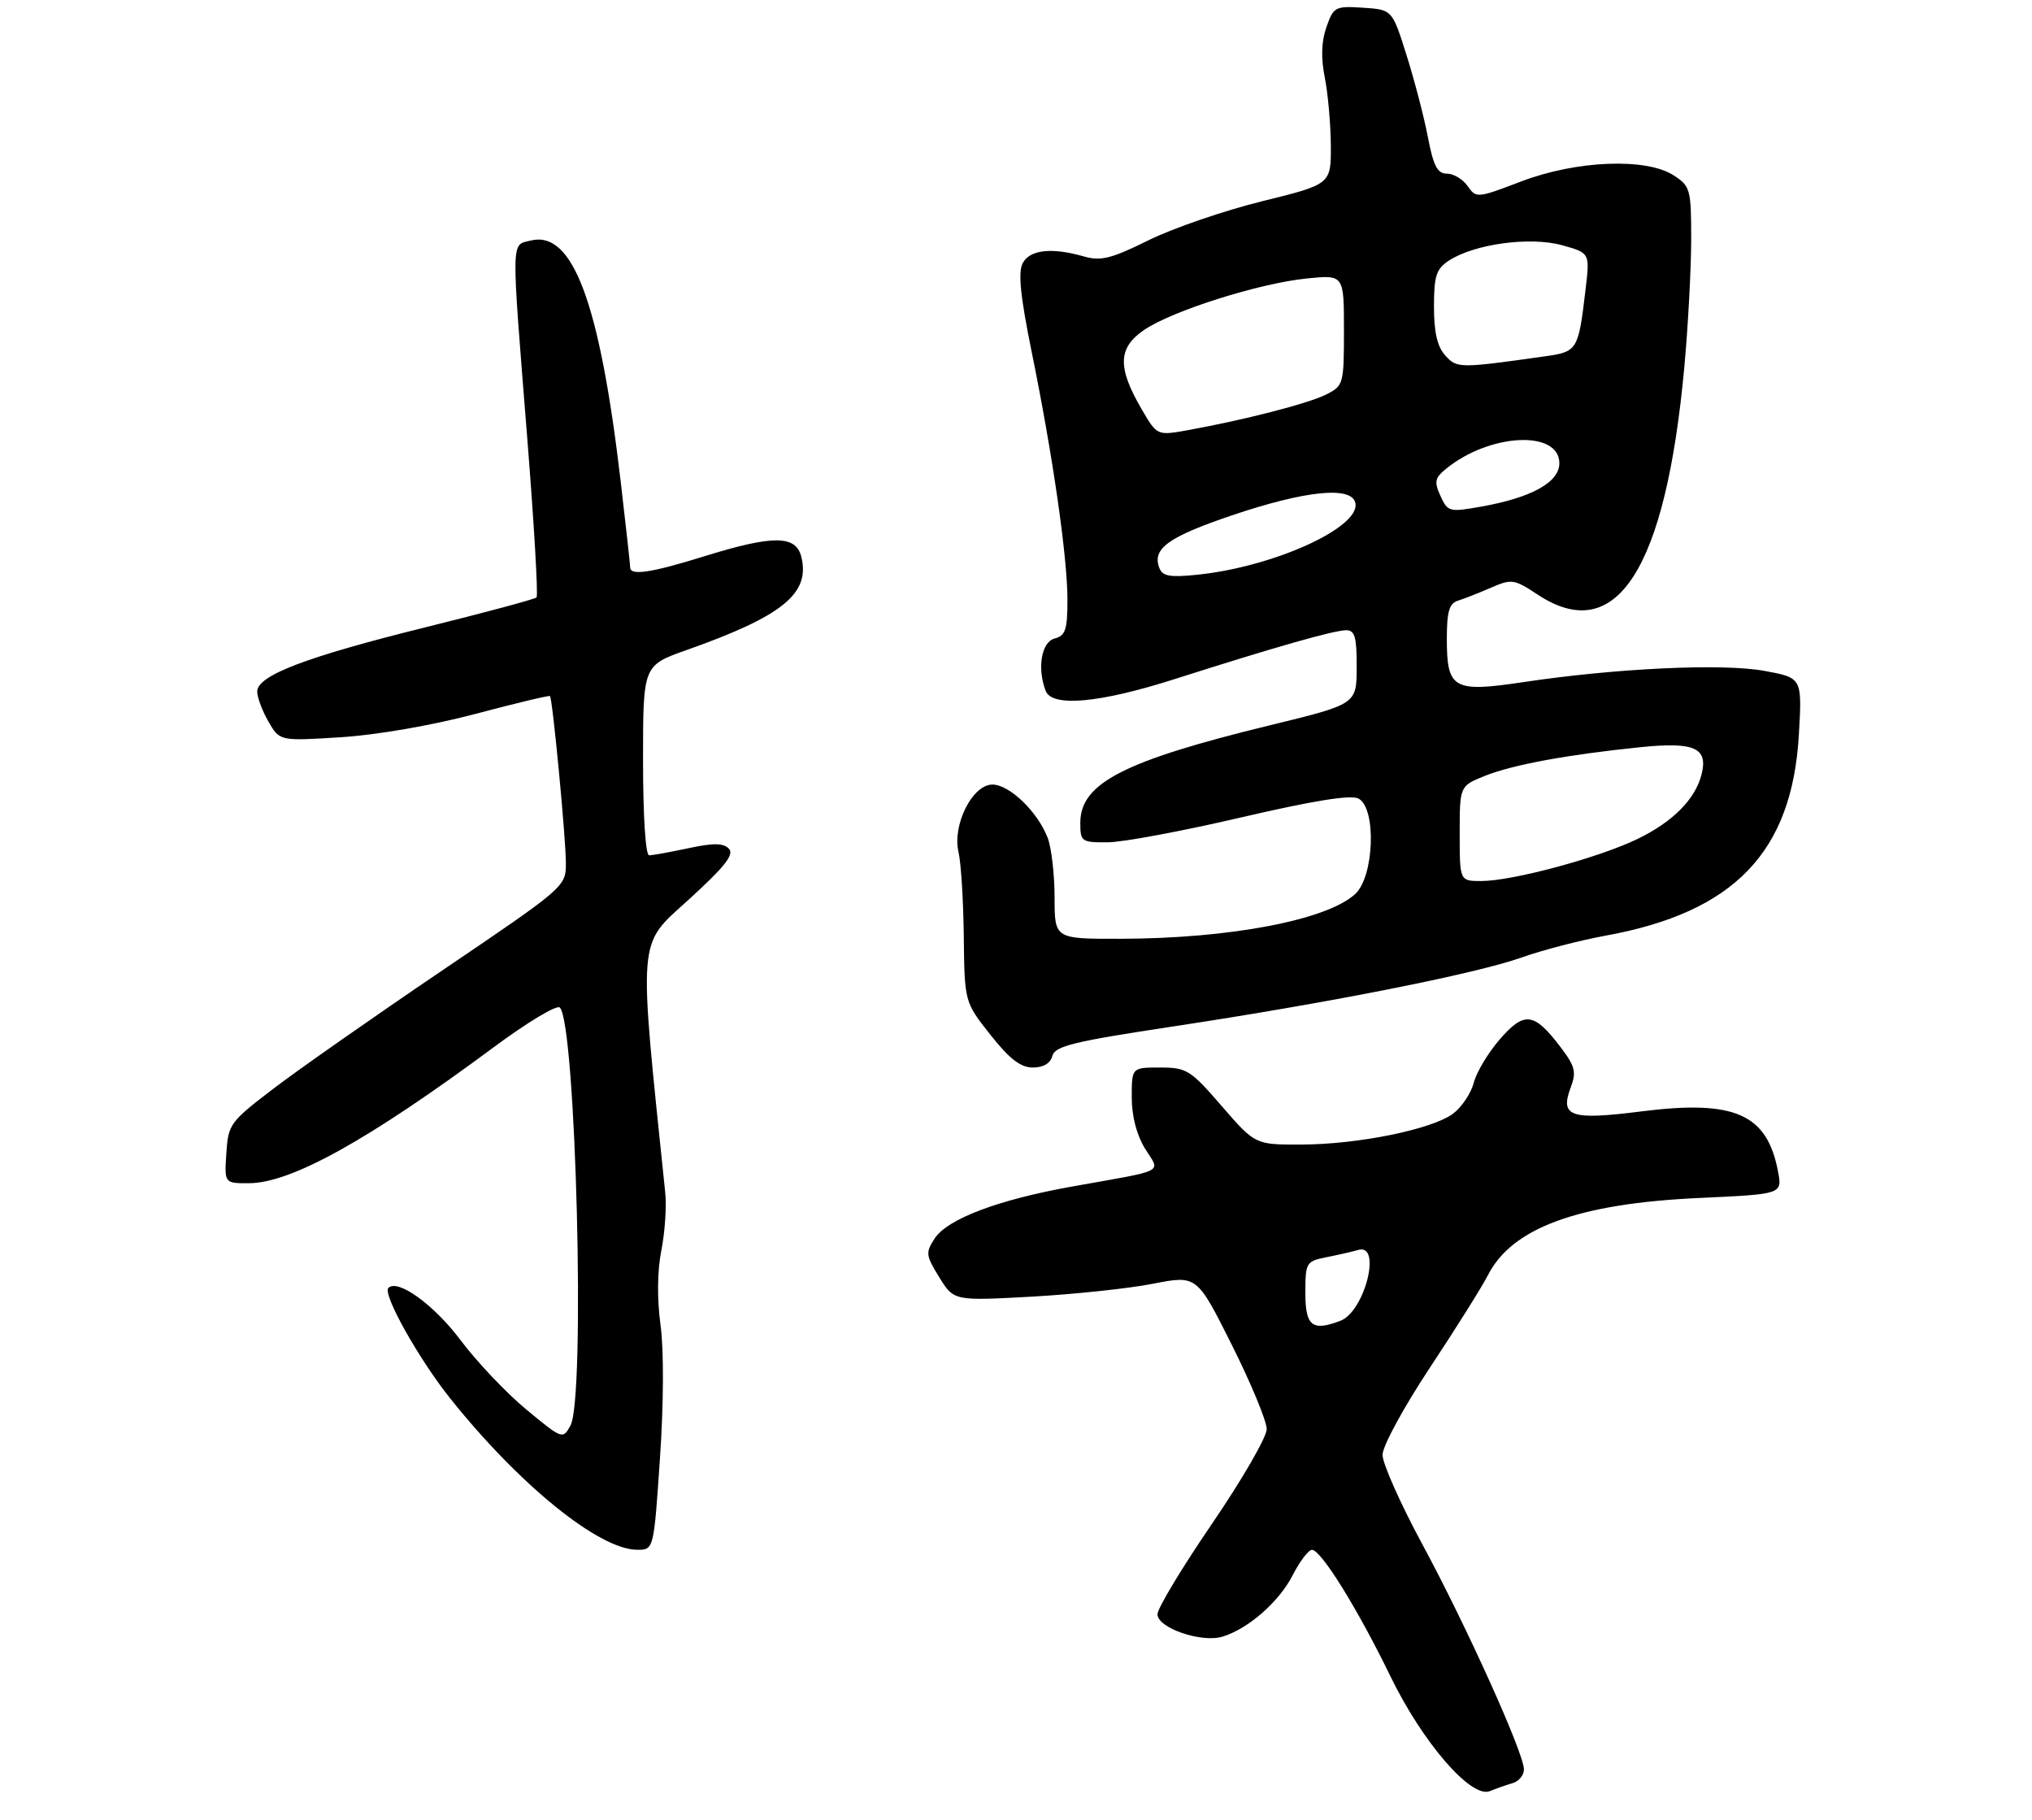 <?xml version="1.0" encoding="UTF-8" standalone="no"?>
<!DOCTYPE svg PUBLIC "-//W3C//DTD SVG 1.1//EN" "http://www.w3.org/Graphics/SVG/1.1/DTD/svg11.dtd" >
<svg xmlns="http://www.w3.org/2000/svg" xmlns:xlink="http://www.w3.org/1999/xlink" version="1.1" viewBox="0 0 316 283">
 <g >
 <path fill="currentColor"
d=" M 235.25 277.27 C 236.21 276.99 237.00 276.03 236.99 275.13 C 236.98 272.61 228.03 252.79 221.16 240.08 C 217.77 233.80 215.00 227.57 215.00 226.23 C 215.00 224.88 218.28 218.84 222.38 212.65 C 226.44 206.52 230.48 200.07 231.37 198.33 C 235.11 190.92 245.44 187.14 264.33 186.28 C 277.16 185.69 277.16 185.69 276.51 182.20 C 274.82 173.21 269.79 170.99 255.27 172.82 C 244.25 174.22 242.55 173.65 244.26 169.11 C 245.18 166.68 244.96 165.81 242.61 162.73 C 238.55 157.41 237.04 157.23 233.23 161.62 C 231.43 163.69 229.61 166.72 229.19 168.37 C 228.76 170.01 227.31 172.17 225.96 173.18 C 222.68 175.62 211.17 177.96 202.35 177.98 C 195.20 178.00 195.20 178.00 190.00 172.00 C 185.12 166.36 184.54 166.00 180.40 166.00 C 176.00 166.00 176.00 166.00 176.00 170.63 C 176.00 173.56 176.76 176.49 178.06 178.60 C 180.45 182.47 181.68 181.83 166.65 184.52 C 155.24 186.56 147.35 189.54 145.37 192.56 C 143.91 194.78 143.96 195.21 146.07 198.62 C 148.34 202.29 148.34 202.29 160.42 201.63 C 167.06 201.26 175.57 200.36 179.31 199.62 C 186.13 198.29 186.13 198.29 191.56 209.13 C 194.55 215.09 196.99 220.99 196.99 222.23 C 196.98 223.48 193.16 230.09 188.49 236.93 C 183.82 243.76 180.00 250.10 180.00 251.02 C 180.00 253.14 186.83 255.50 190.11 254.50 C 194.13 253.27 198.91 249.09 201.03 244.94 C 202.14 242.77 203.49 241.00 204.03 241.00 C 205.44 241.00 211.13 250.17 216.19 260.59 C 221.22 270.96 228.79 279.71 231.69 278.52 C 232.69 278.11 234.29 277.55 235.25 277.27 Z  M 102.63 226.80 C 103.21 218.30 103.25 209.96 102.72 206.05 C 102.17 201.94 102.21 197.61 102.85 194.43 C 103.40 191.65 103.68 187.60 103.45 185.43 C 99.25 144.93 99.07 147.20 107.09 139.90 C 112.73 134.76 114.22 132.87 113.35 131.97 C 112.48 131.08 110.93 131.06 107.05 131.90 C 104.22 132.50 101.47 133.00 100.95 133.00 C 100.39 133.00 100.00 126.90 100.00 118.24 C 100.00 103.48 100.00 103.48 106.75 101.09 C 121.72 95.80 126.04 92.29 124.61 86.57 C 123.76 83.20 120.22 83.18 109.50 86.51 C 101.27 89.07 98.00 89.56 98.00 88.24 C 98.00 87.83 97.34 81.86 96.54 74.99 C 93.26 47.00 89.07 35.76 82.51 37.41 C 79.45 38.18 79.48 36.54 81.98 67.95 C 83.05 81.40 83.71 92.62 83.44 92.90 C 83.17 93.17 75.42 95.25 66.22 97.53 C 47.52 102.17 40.00 105.04 40.00 107.54 C 40.00 108.45 40.79 110.55 41.75 112.22 C 43.50 115.24 43.50 115.24 53.00 114.64 C 58.59 114.29 67.19 112.80 73.91 111.02 C 80.19 109.35 85.42 108.10 85.53 108.24 C 85.94 108.72 88.01 130.48 88.00 134.20 C 88.00 137.88 87.92 137.94 68.75 150.92 C 58.16 158.09 46.35 166.36 42.50 169.30 C 35.77 174.44 35.49 174.82 35.20 179.32 C 34.89 184.00 34.89 184.00 38.70 183.99 C 45.28 183.97 57.25 177.32 76.87 162.78 C 82.02 158.96 86.60 156.21 87.06 156.67 C 89.57 159.21 91.06 217.47 88.71 221.68 C 87.52 223.84 87.43 223.80 81.85 219.18 C 78.74 216.61 74.13 211.74 71.61 208.38 C 67.50 202.90 61.86 198.81 60.40 200.27 C 59.45 201.21 65.11 211.32 70.05 217.50 C 80.81 230.96 93.17 240.96 99.08 240.99 C 101.67 241.00 101.67 241.00 102.63 226.80 Z  M 163.66 164.19 C 164.06 162.66 166.98 161.95 182.32 159.63 C 206.61 155.96 229.45 151.44 236.63 148.89 C 239.86 147.74 245.75 146.21 249.71 145.49 C 269.72 141.85 278.71 132.48 279.75 114.18 C 280.25 105.40 280.25 105.40 274.38 104.32 C 267.91 103.13 251.30 103.90 236.83 106.08 C 226.00 107.70 225.00 107.13 225.00 99.35 C 225.00 95.07 225.37 93.82 226.75 93.40 C 227.71 93.10 230.02 92.19 231.88 91.38 C 235.08 89.99 235.47 90.05 239.11 92.45 C 251.35 100.55 259.04 88.61 261.94 57.00 C 262.52 50.67 262.99 41.80 263.00 37.27 C 263.00 29.45 262.87 28.96 260.31 27.29 C 256.06 24.50 245.15 24.93 236.55 28.22 C 229.73 30.82 229.57 30.84 228.24 28.94 C 227.50 27.87 226.04 27.00 225.01 27.00 C 223.53 27.00 222.91 25.81 222.04 21.25 C 221.43 18.09 219.93 12.35 218.71 8.50 C 216.50 1.50 216.50 1.50 211.97 1.20 C 207.64 0.92 207.38 1.06 206.28 4.20 C 205.49 6.43 205.41 8.96 206.01 12.00 C 206.51 14.48 206.93 19.23 206.96 22.57 C 207.00 28.65 207.00 28.65 196.25 31.30 C 190.34 32.76 182.40 35.49 178.61 37.36 C 172.86 40.21 171.20 40.63 168.61 39.89 C 163.59 38.45 160.17 38.81 159.05 40.91 C 158.30 42.31 158.67 46.02 160.43 54.68 C 163.72 70.79 166.00 86.62 166.00 93.26 C 166.00 97.93 165.69 98.85 164.00 99.29 C 161.96 99.82 161.26 103.91 162.61 107.42 C 163.60 110.01 171.00 109.33 182.77 105.57 C 198.30 100.61 207.48 98.00 209.36 98.00 C 210.69 98.00 211.00 99.08 210.98 103.75 C 210.97 109.50 210.97 109.50 197.49 112.78 C 174.74 118.32 168.00 121.79 168.00 127.95 C 168.00 130.87 168.18 131.00 172.25 130.98 C 174.59 130.97 183.93 129.23 193.00 127.11 C 204.21 124.50 210.06 123.56 211.25 124.17 C 214.07 125.62 213.72 136.25 210.77 139.00 C 206.41 143.06 191.30 145.95 174.25 145.98 C 164.00 146.00 164.00 146.00 164.00 139.57 C 164.00 136.03 163.52 131.86 162.94 130.32 C 161.40 126.26 157.00 122.00 154.33 122.00 C 151.22 122.00 148.07 128.27 149.06 132.50 C 149.45 134.15 149.82 140.07 149.88 145.66 C 150.00 155.82 150.00 155.82 154.02 160.91 C 156.99 164.67 158.72 166.00 160.62 166.00 C 162.26 166.00 163.36 165.34 163.66 164.19 Z  M 203.00 201.08 C 203.00 196.33 203.11 196.14 206.25 195.50 C 208.04 195.15 210.29 194.63 211.25 194.36 C 214.92 193.32 212.23 203.93 208.46 205.38 C 204.07 207.06 203.00 206.21 203.00 201.08 Z  M 227.00 129.61 C 227.00 122.22 227.00 122.22 230.91 120.65 C 235.27 118.91 243.72 117.35 255.08 116.19 C 263.50 115.33 265.65 116.28 264.62 120.40 C 263.65 124.25 260.19 127.76 254.73 130.42 C 248.69 133.37 235.21 137.00 230.34 137.00 C 227.00 137.00 227.00 137.00 227.00 129.61 Z  M 180.29 88.32 C 179.14 85.32 181.66 83.50 191.57 80.14 C 203.06 76.26 210.23 75.54 210.78 78.23 C 211.56 82.03 198.07 88.15 186.20 89.37 C 181.94 89.81 180.79 89.61 180.29 88.32 Z  M 224.01 77.12 C 223.00 74.90 223.12 74.32 224.94 72.85 C 231.73 67.35 242.50 66.85 242.50 72.04 C 242.50 74.99 238.17 77.39 230.34 78.78 C 225.38 79.66 225.14 79.60 224.01 77.12 Z  M 177.54 63.63 C 173.75 57.13 173.84 54.09 177.92 51.31 C 182.28 48.33 195.81 44.05 203.25 43.30 C 209.00 42.72 209.00 42.72 209.00 51.34 C 209.00 59.73 208.93 59.98 206.25 61.34 C 203.47 62.74 193.51 65.31 184.72 66.89 C 179.94 67.75 179.94 67.75 177.54 63.63 Z  M 224.75 55.27 C 223.52 53.92 223.00 51.67 223.00 47.69 C 223.00 42.90 223.35 41.82 225.31 40.53 C 229.26 37.94 237.91 36.76 242.87 38.12 C 247.24 39.33 247.24 39.33 246.59 44.87 C 245.45 54.53 245.35 54.69 240.17 55.42 C 226.92 57.29 226.57 57.29 224.75 55.27 Z "/>
</g>
</svg>